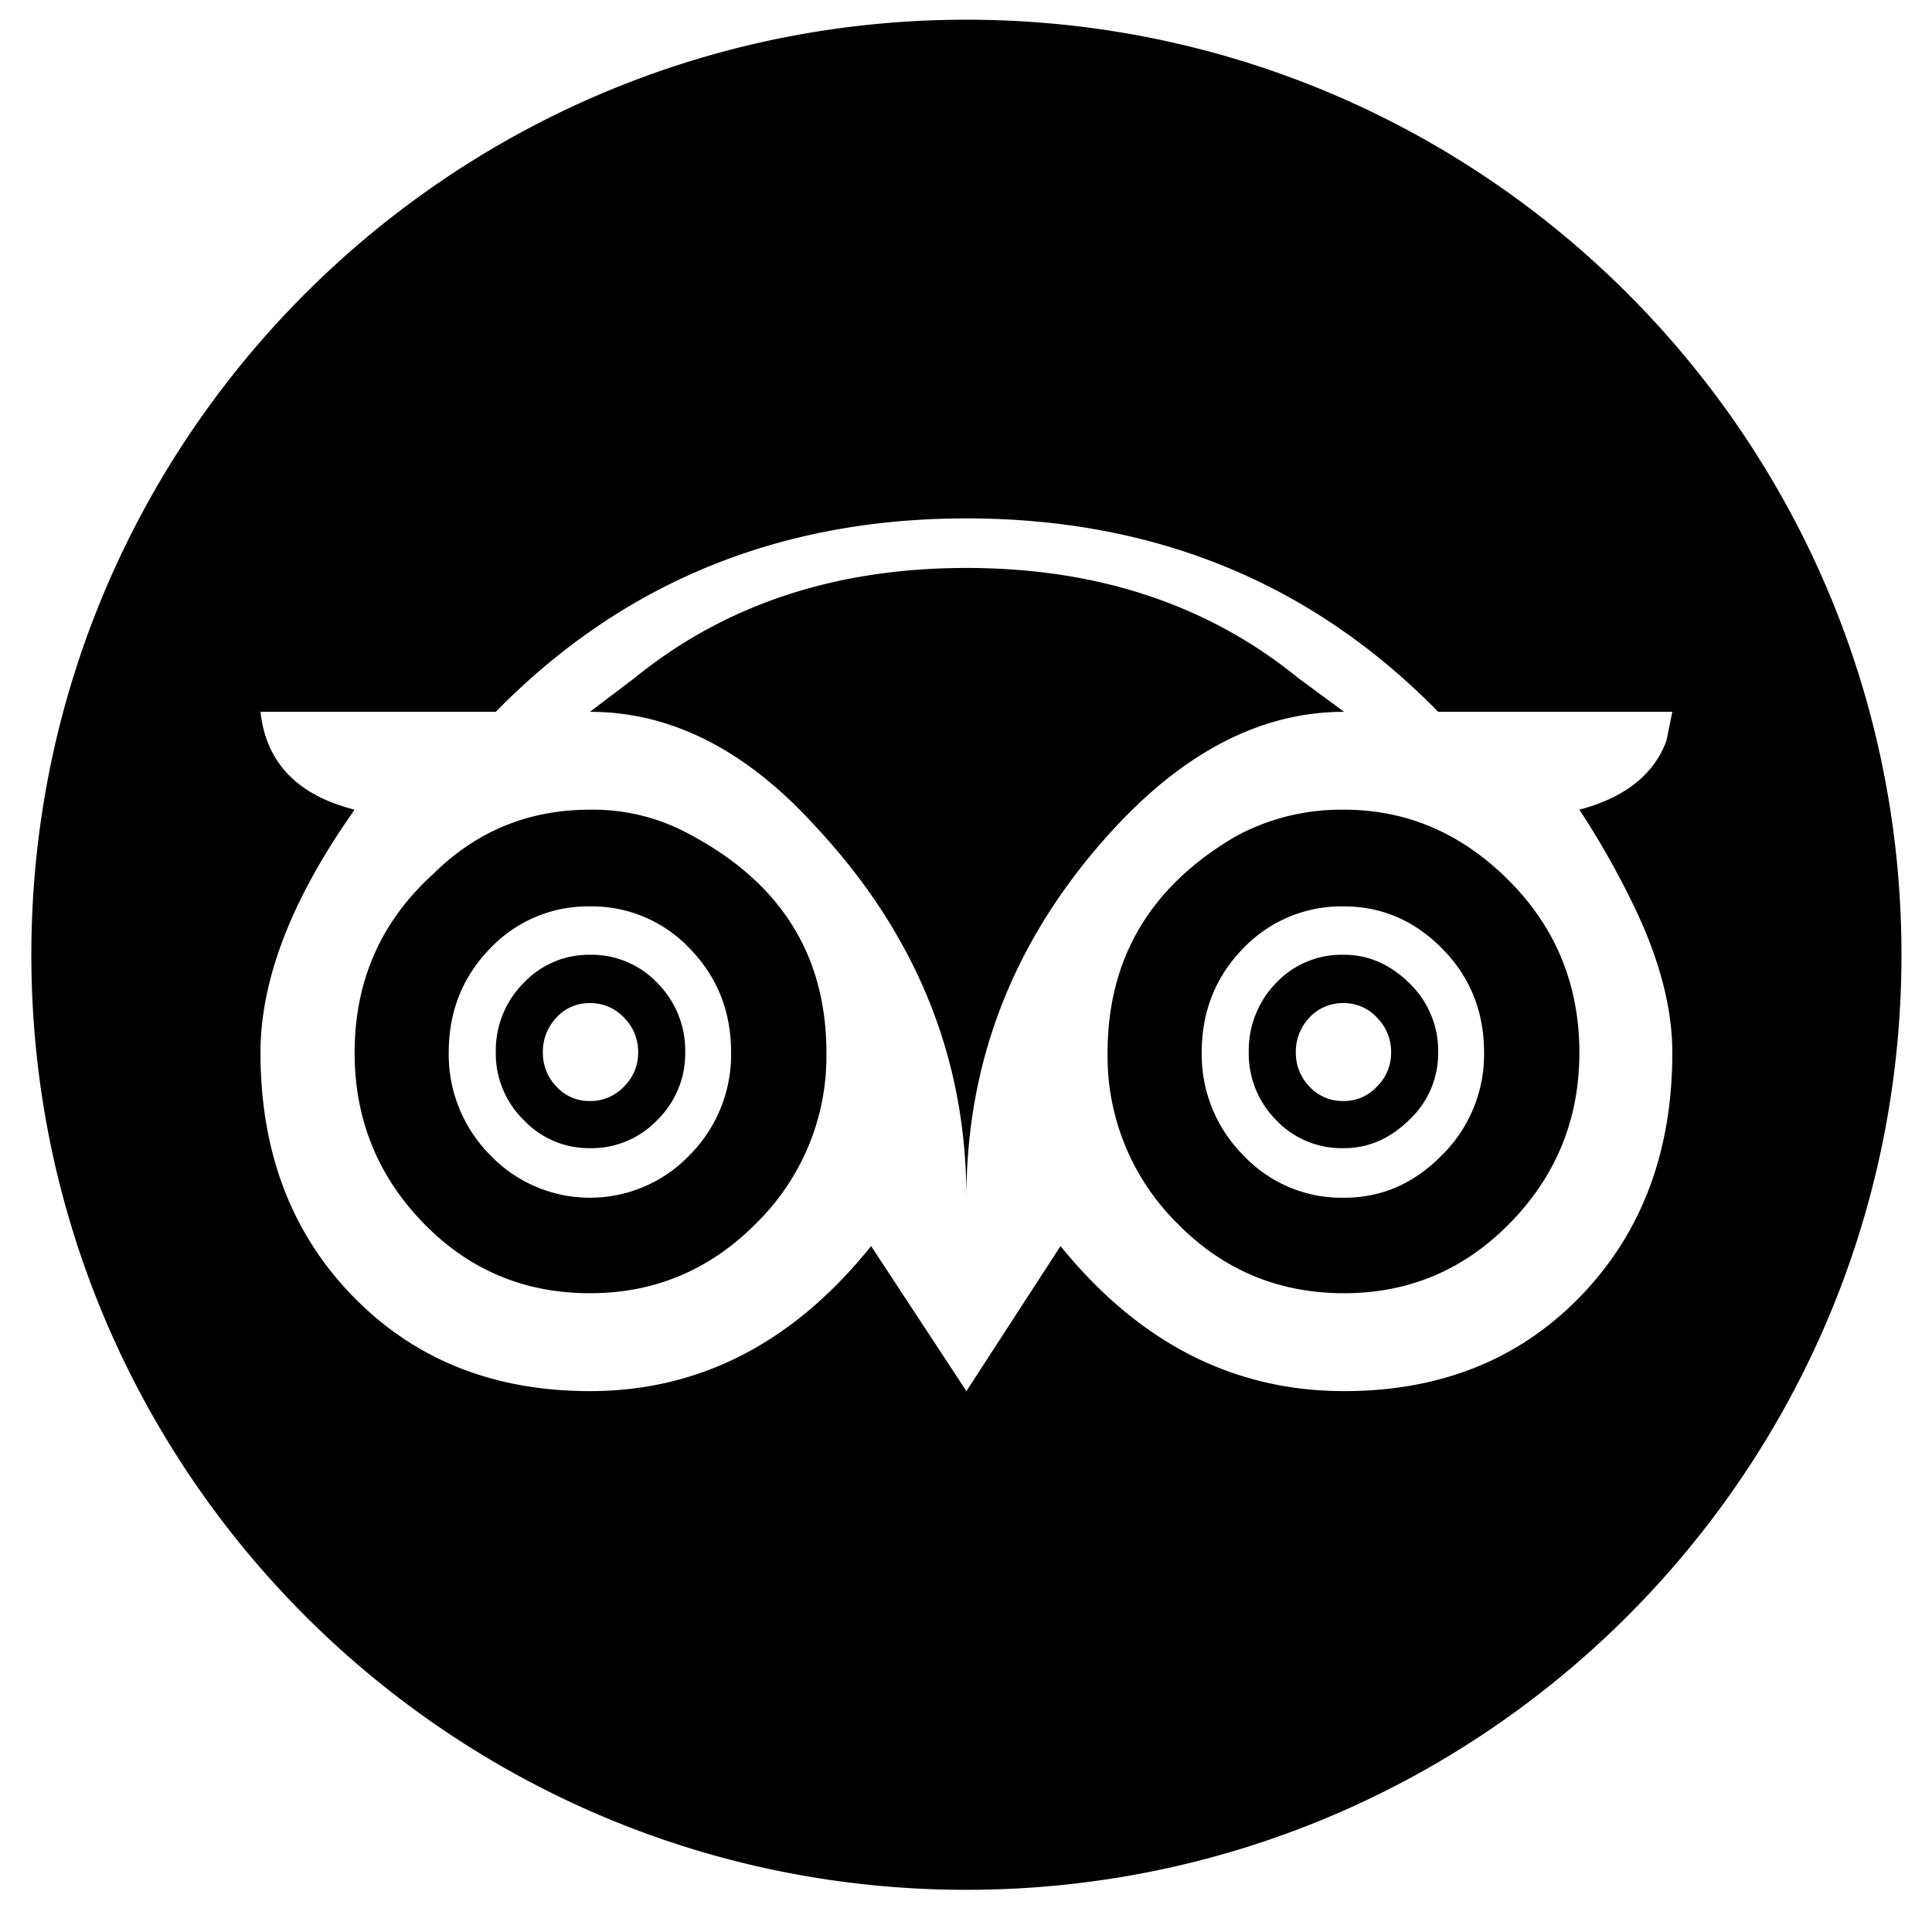 <svg id="Layer_1" height="512" viewBox="0 0 512 512" width="512" xmlns="http://www.w3.org/2000/svg" data-name="Layer 1"><path d="m356.192 265.834a12.02 12.02 0 0 0 -9.198 3.849 13.107 13.107 0 0 0 -3.585 9.283 12.723 12.723 0 0 0 3.585 8.969 12.019 12.019 0 0 0 9.198 3.849 11.815 11.815 0 0 0 8.73-3.849 12.444 12.444 0 0 0 3.741-8.969 12.809 12.809 0 0 0 -3.741-9.283 11.816 11.816 0 0 0 -8.73-3.849zm-199.857 0a11.664 11.664 0 0 0 -8.886 3.849 13.104 13.104 0 0 0 -3.585 9.283 12.72 12.72 0 0 0 3.585 8.969 11.664 11.664 0 0 0 8.886 3.849 12.156 12.156 0 0 0 9.042-3.849 12.444 12.444 0 0 0 3.741-8.969 12.809 12.809 0 0 0 -3.741-9.283 12.157 12.157 0 0 0 -9.042-3.849zm199.857-12.81q9.665 0 17.304 7.526a24.86 24.86 0 0 1 7.639 18.416 24.138 24.138 0 0 1 -7.639 17.78q-7.639 7.526-17.304 7.526a23.918 23.918 0 0 1 -18.084-7.526 24.915 24.915 0 0 1 -7.173-17.78 25.692 25.692 0 0 1 7.173-18.416 23.918 23.918 0 0 1 18.084-7.526zm-199.857 0a24.061 24.061 0 0 1 17.928 7.526 25.401 25.401 0 0 1 7.326 18.416 24.642 24.642 0 0 1 -7.326 17.78 24.061 24.061 0 0 1 -17.928 7.526 23.706 23.706 0 0 1 -17.616-7.526 24.644 24.644 0 0 1 -7.328-17.78 25.402 25.402 0 0 1 7.328-18.416 23.706 23.706 0 0 1 17.616-7.526zm199.857-12.817a35.968 35.968 0 0 0 -26.814 11.211q-10.913 11.218-10.913 27.549a37.752 37.752 0 0 0 10.913 27.07 35.715 35.715 0 0 0 26.814 11.375q14.966 0 26.034-11.375a37.471 37.471 0 0 0 11.07-27.07q0-16.334-11.07-27.549-11.068-11.207-26.034-11.211zm-199.857 0a35.608 35.608 0 0 0 -26.501 11.211q-10.913 11.218-10.914 27.549a37.752 37.752 0 0 0 10.914 27.07 36.559 36.559 0 0 0 53.003 0 37.752 37.752 0 0 0 10.914-27.07q0-16.334-10.914-27.549a35.61 35.61 0 0 0 -26.502-11.211zm199.857-25.628q24.943 0 43.651 18.744 18.707 18.734 18.707 45.644 0 26.27-18.239 45.008-18.239 18.744-44.118 18.744-26.191 0-44.429-18.744a62.221 62.221 0 0 1 -18.241-45.008q0-37.478 33.987-57.34a58.426 58.426 0 0 1 28.684-7.048zm-199.857 0a53.278 53.278 0 0 1 26.814 6.733q35.857 19.216 35.856 57.654a61.943 61.943 0 0 1 -18.396 45.008q-18.394 18.744-44.274 18.744-26.19 0-44.274-18.744-18.083-18.734-18.084-45.008 0-28.506 20.891-47.407 17.15-16.98 41.468-16.98zm99.772-64.066q52.069 0 87.925 29.155l12.159 8.969q-32.113 0-60.487 30.434-39.597 42.595-39.598 98.342 0-55.74-40.22-98.663-27.437-30.116-59.552-30.112l11.848-8.969q35.854-29.152 87.924-29.155zm0-13.132q-74.518 0-124.715 51.256h-62.358q2.183 20.18 24.943 25.942-24.941 35.243-24.943 64.388 0 39.406 24.476 64.552 24.475 25.142 62.825 25.142 43.651 0 74.518-38.438l25.255 38.438 24.943-38.438q31.18 38.442 75.141 38.438 38.351 0 62.67-25.143 24.319-25.153 24.319-64.552 0-17.616-9.977-38.438a221.544 221.544 0 0 0 -14.655-25.949q18.084-4.799 23.073-18.259l1.559-7.684h-62.045q-50.198-51.259-125.028-51.256zm.001-132.159c136.856 0 247.8 110.941 247.8 247.803 0 136.855-110.944 247.796-247.8 247.796s-247.8-110.94-247.8-247.796c0-136.862 110.944-247.803 247.8-247.803z" fill-rule="evenodd"/></svg>